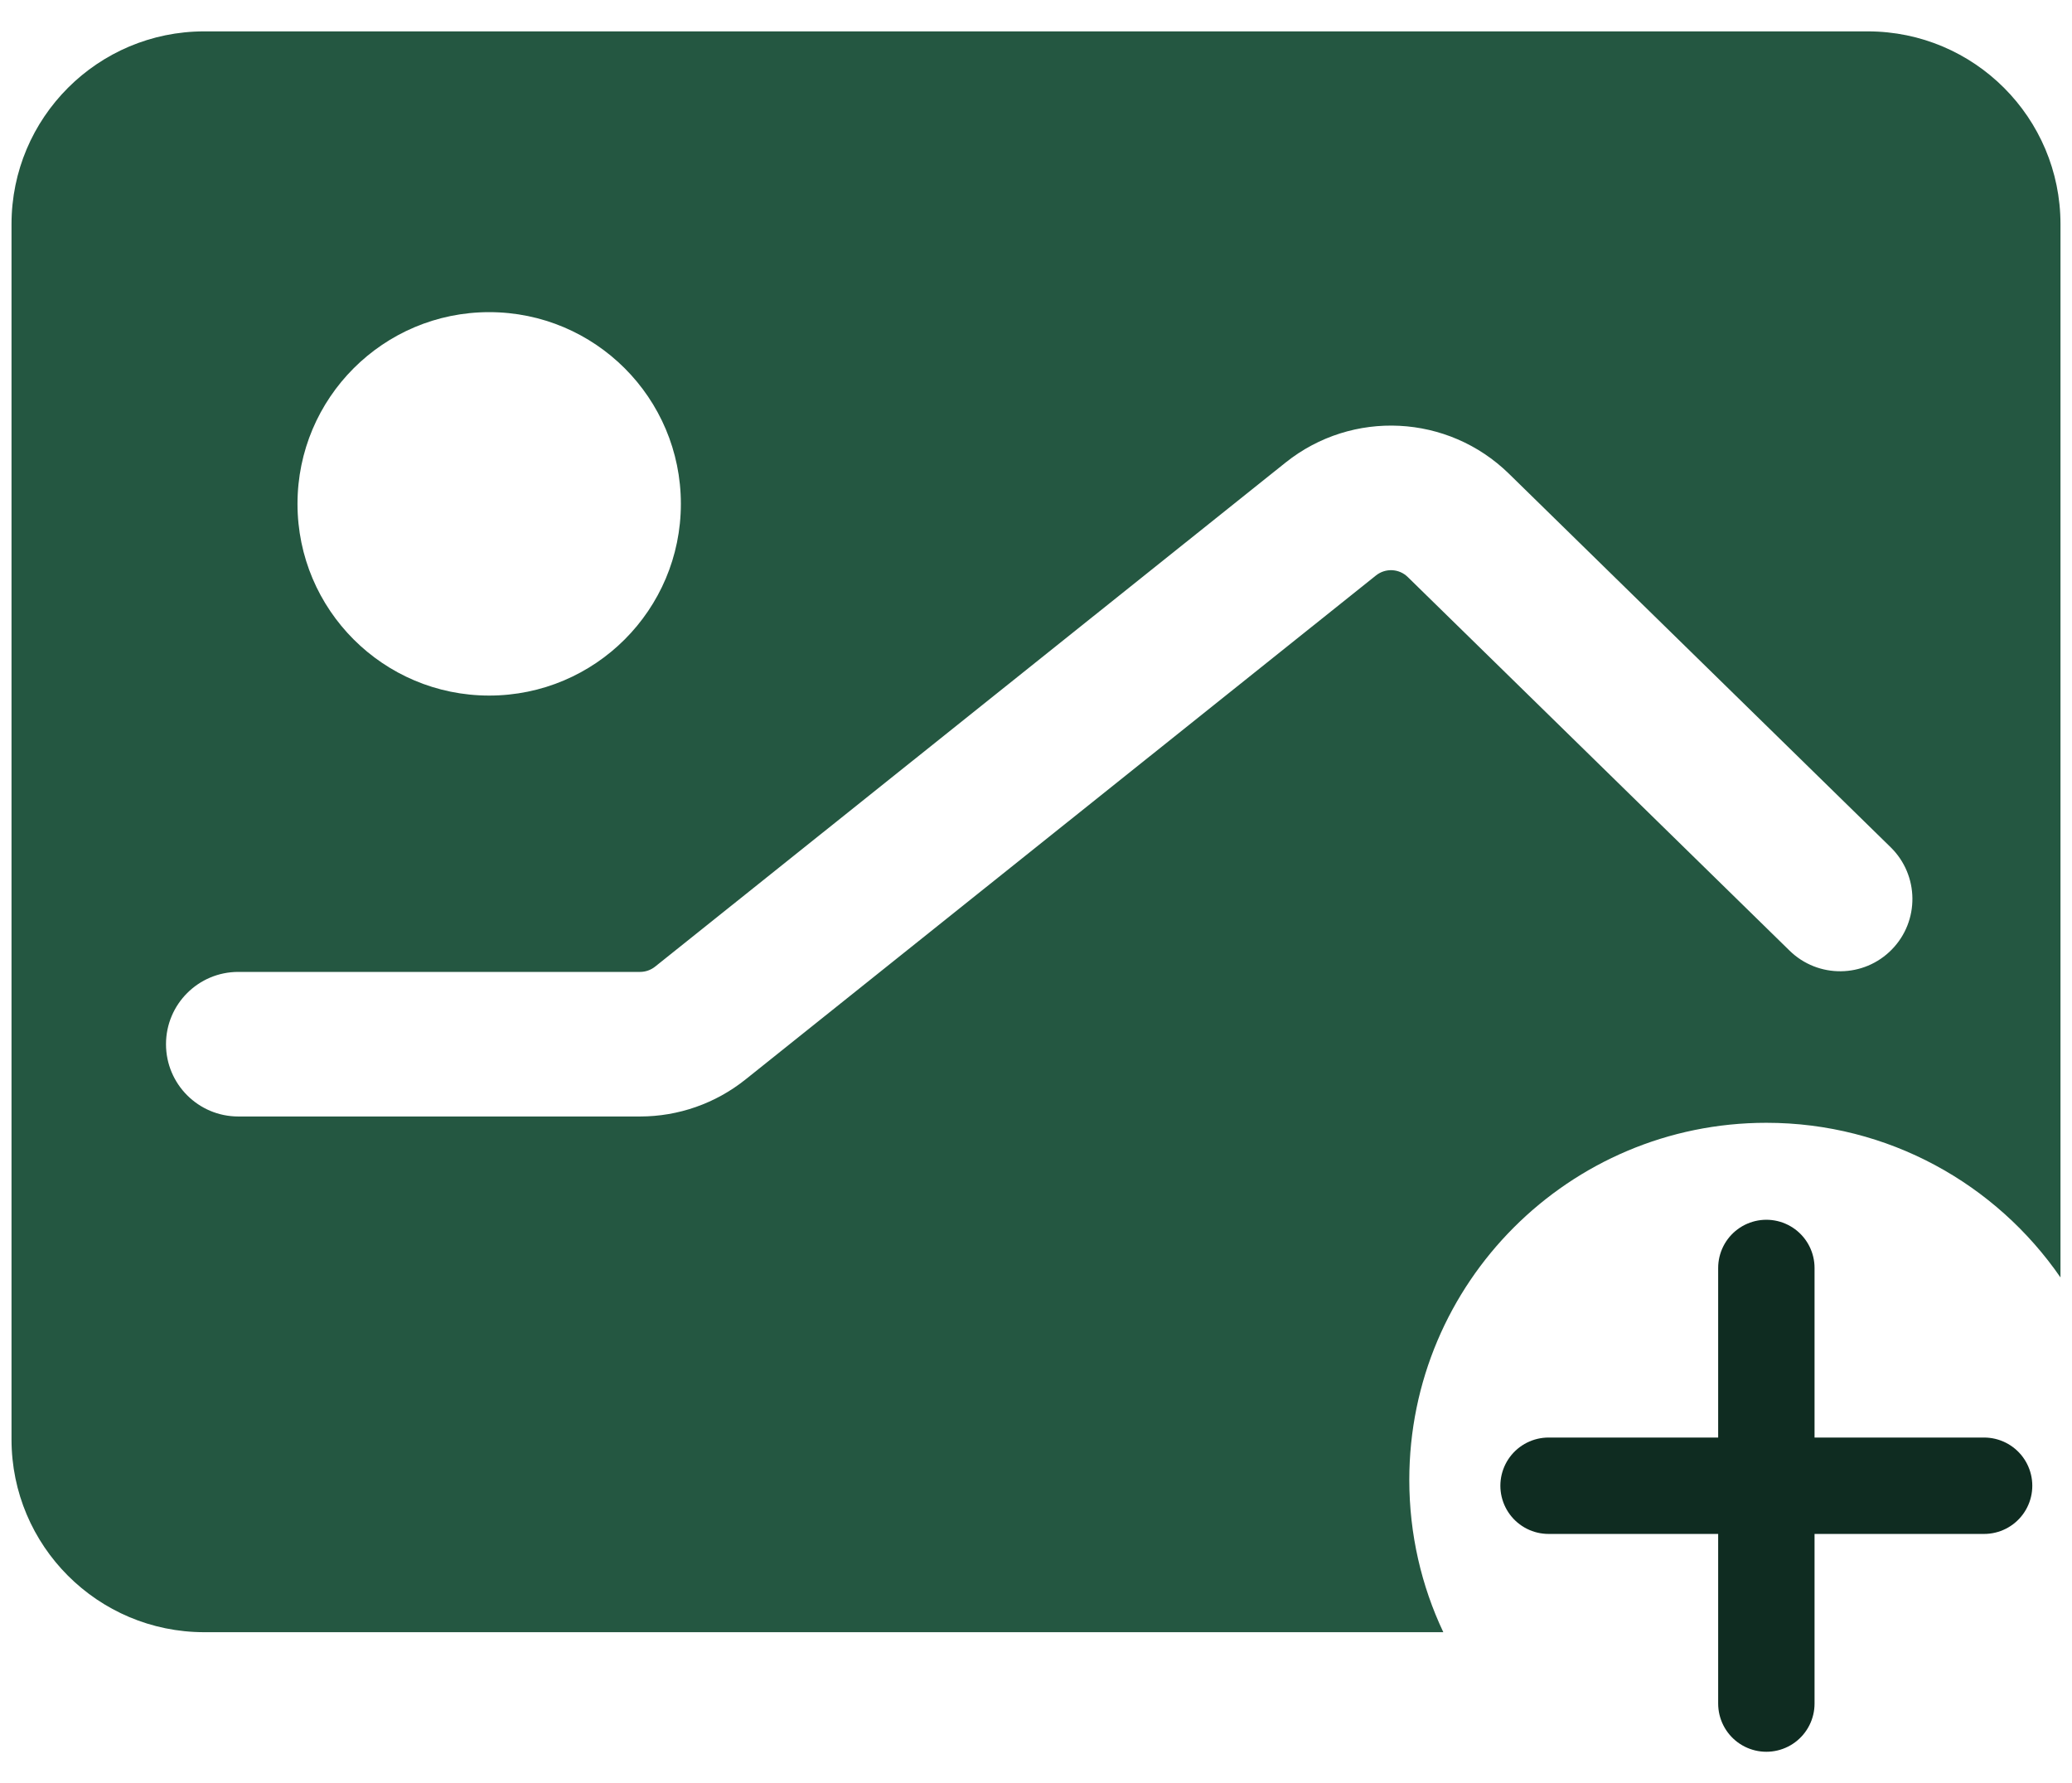 <svg width="43" height="37" viewBox="0 0 43 37" fill="none" xmlns="http://www.w3.org/2000/svg">
<path fill-rule="evenodd" clip-rule="evenodd" d="M4.239 0.651C2.03 0.651 0.239 2.442 0.239 4.651V29.868C0.239 32.077 2.03 33.868 4.239 33.868H29.953C29.5 32.91 29.247 31.838 29.247 30.708C29.247 26.616 32.565 23.298 36.657 23.298C39.189 23.298 41.425 24.569 42.761 26.507V4.651C42.761 2.442 40.97 0.651 38.761 0.651H4.239ZM14.13 10.455C14.13 12.652 12.349 14.433 10.152 14.433C7.955 14.433 6.174 12.652 6.174 10.455C6.174 8.258 7.955 6.477 10.152 6.477C12.349 6.477 14.13 8.258 14.13 10.455ZM28.555 11.941C28.752 11.783 29.036 11.797 29.216 11.974L37.139 19.726C37.731 20.305 38.681 20.295 39.26 19.703C39.84 19.111 39.829 18.161 39.237 17.581L31.315 9.83C30.051 8.593 28.063 8.493 26.681 9.597L13.596 20.057C13.507 20.128 13.397 20.167 13.284 20.167L4.945 20.167C4.117 20.167 3.445 20.838 3.445 21.667C3.445 22.495 4.117 23.167 4.945 23.167L13.284 23.167C14.078 23.167 14.848 22.897 15.469 22.401L28.555 11.941Z" fill="#245741"/>
<path d="M36.657 26.31V35.349" stroke="#0F2C21" stroke-width="2" stroke-linecap="round"/>
<path d="M41.176 30.829H32.137" stroke="#0F2C21" stroke-width="2" stroke-linecap="round"/>
</svg>
